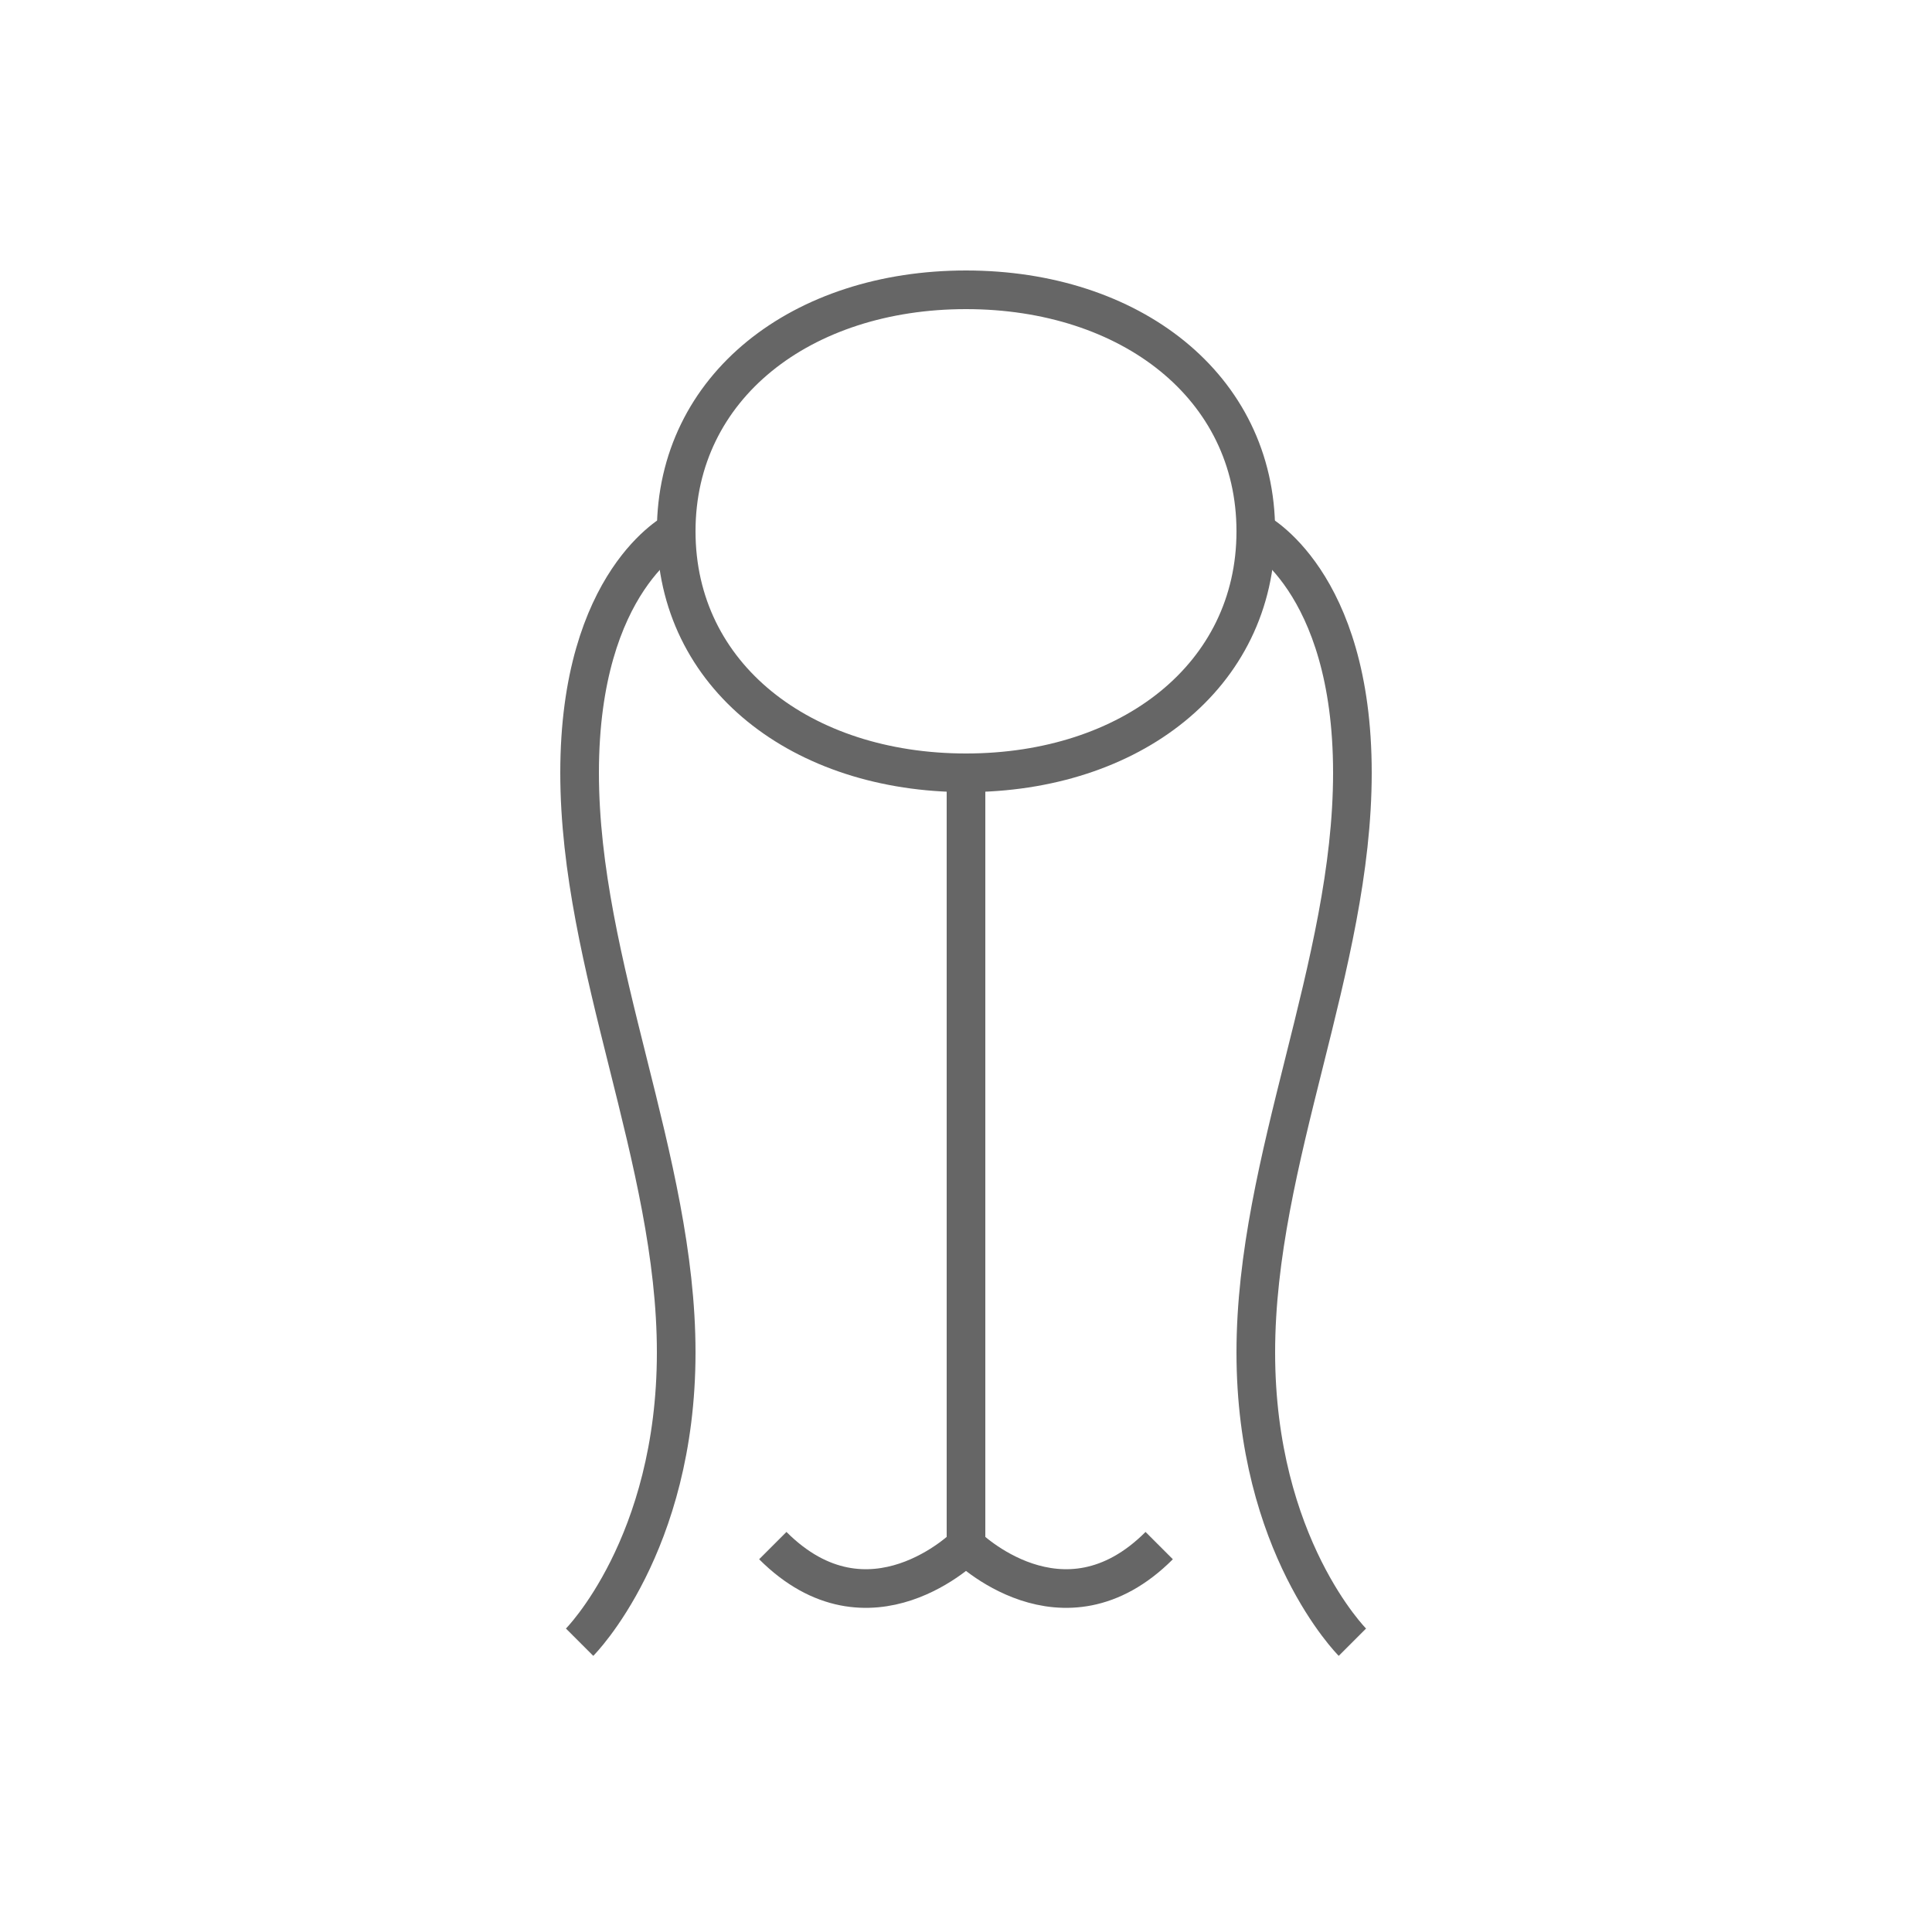 <svg width="200" height="200" viewBox="0 0 200 200" fill="none" xmlns="http://www.w3.org/2000/svg">
  <path d="M100 30C83 30 70 40 70 55C70 70 83 80 100 80C117 80 130 70 130 55C130 40 117 30 100 30Z" stroke="#666" stroke-width="4"/>
  <path d="M70 55C70 55 60 60 60 80C60 100 70 120 70 140C70 160 60 170 60 170" stroke="#666" stroke-width="4"/>
  <path d="M130 55C130 55 140 60 140 80C140 100 130 120 130 140C130 160 140 170 140 170" stroke="#666" stroke-width="4"/>
  <path d="M100 80V160C100 160 90 170 80 160" stroke="#666" stroke-width="4"/>
  <path d="M100 80V160C100 160 110 170 120 160" stroke="#666" stroke-width="4"/>
</svg>
